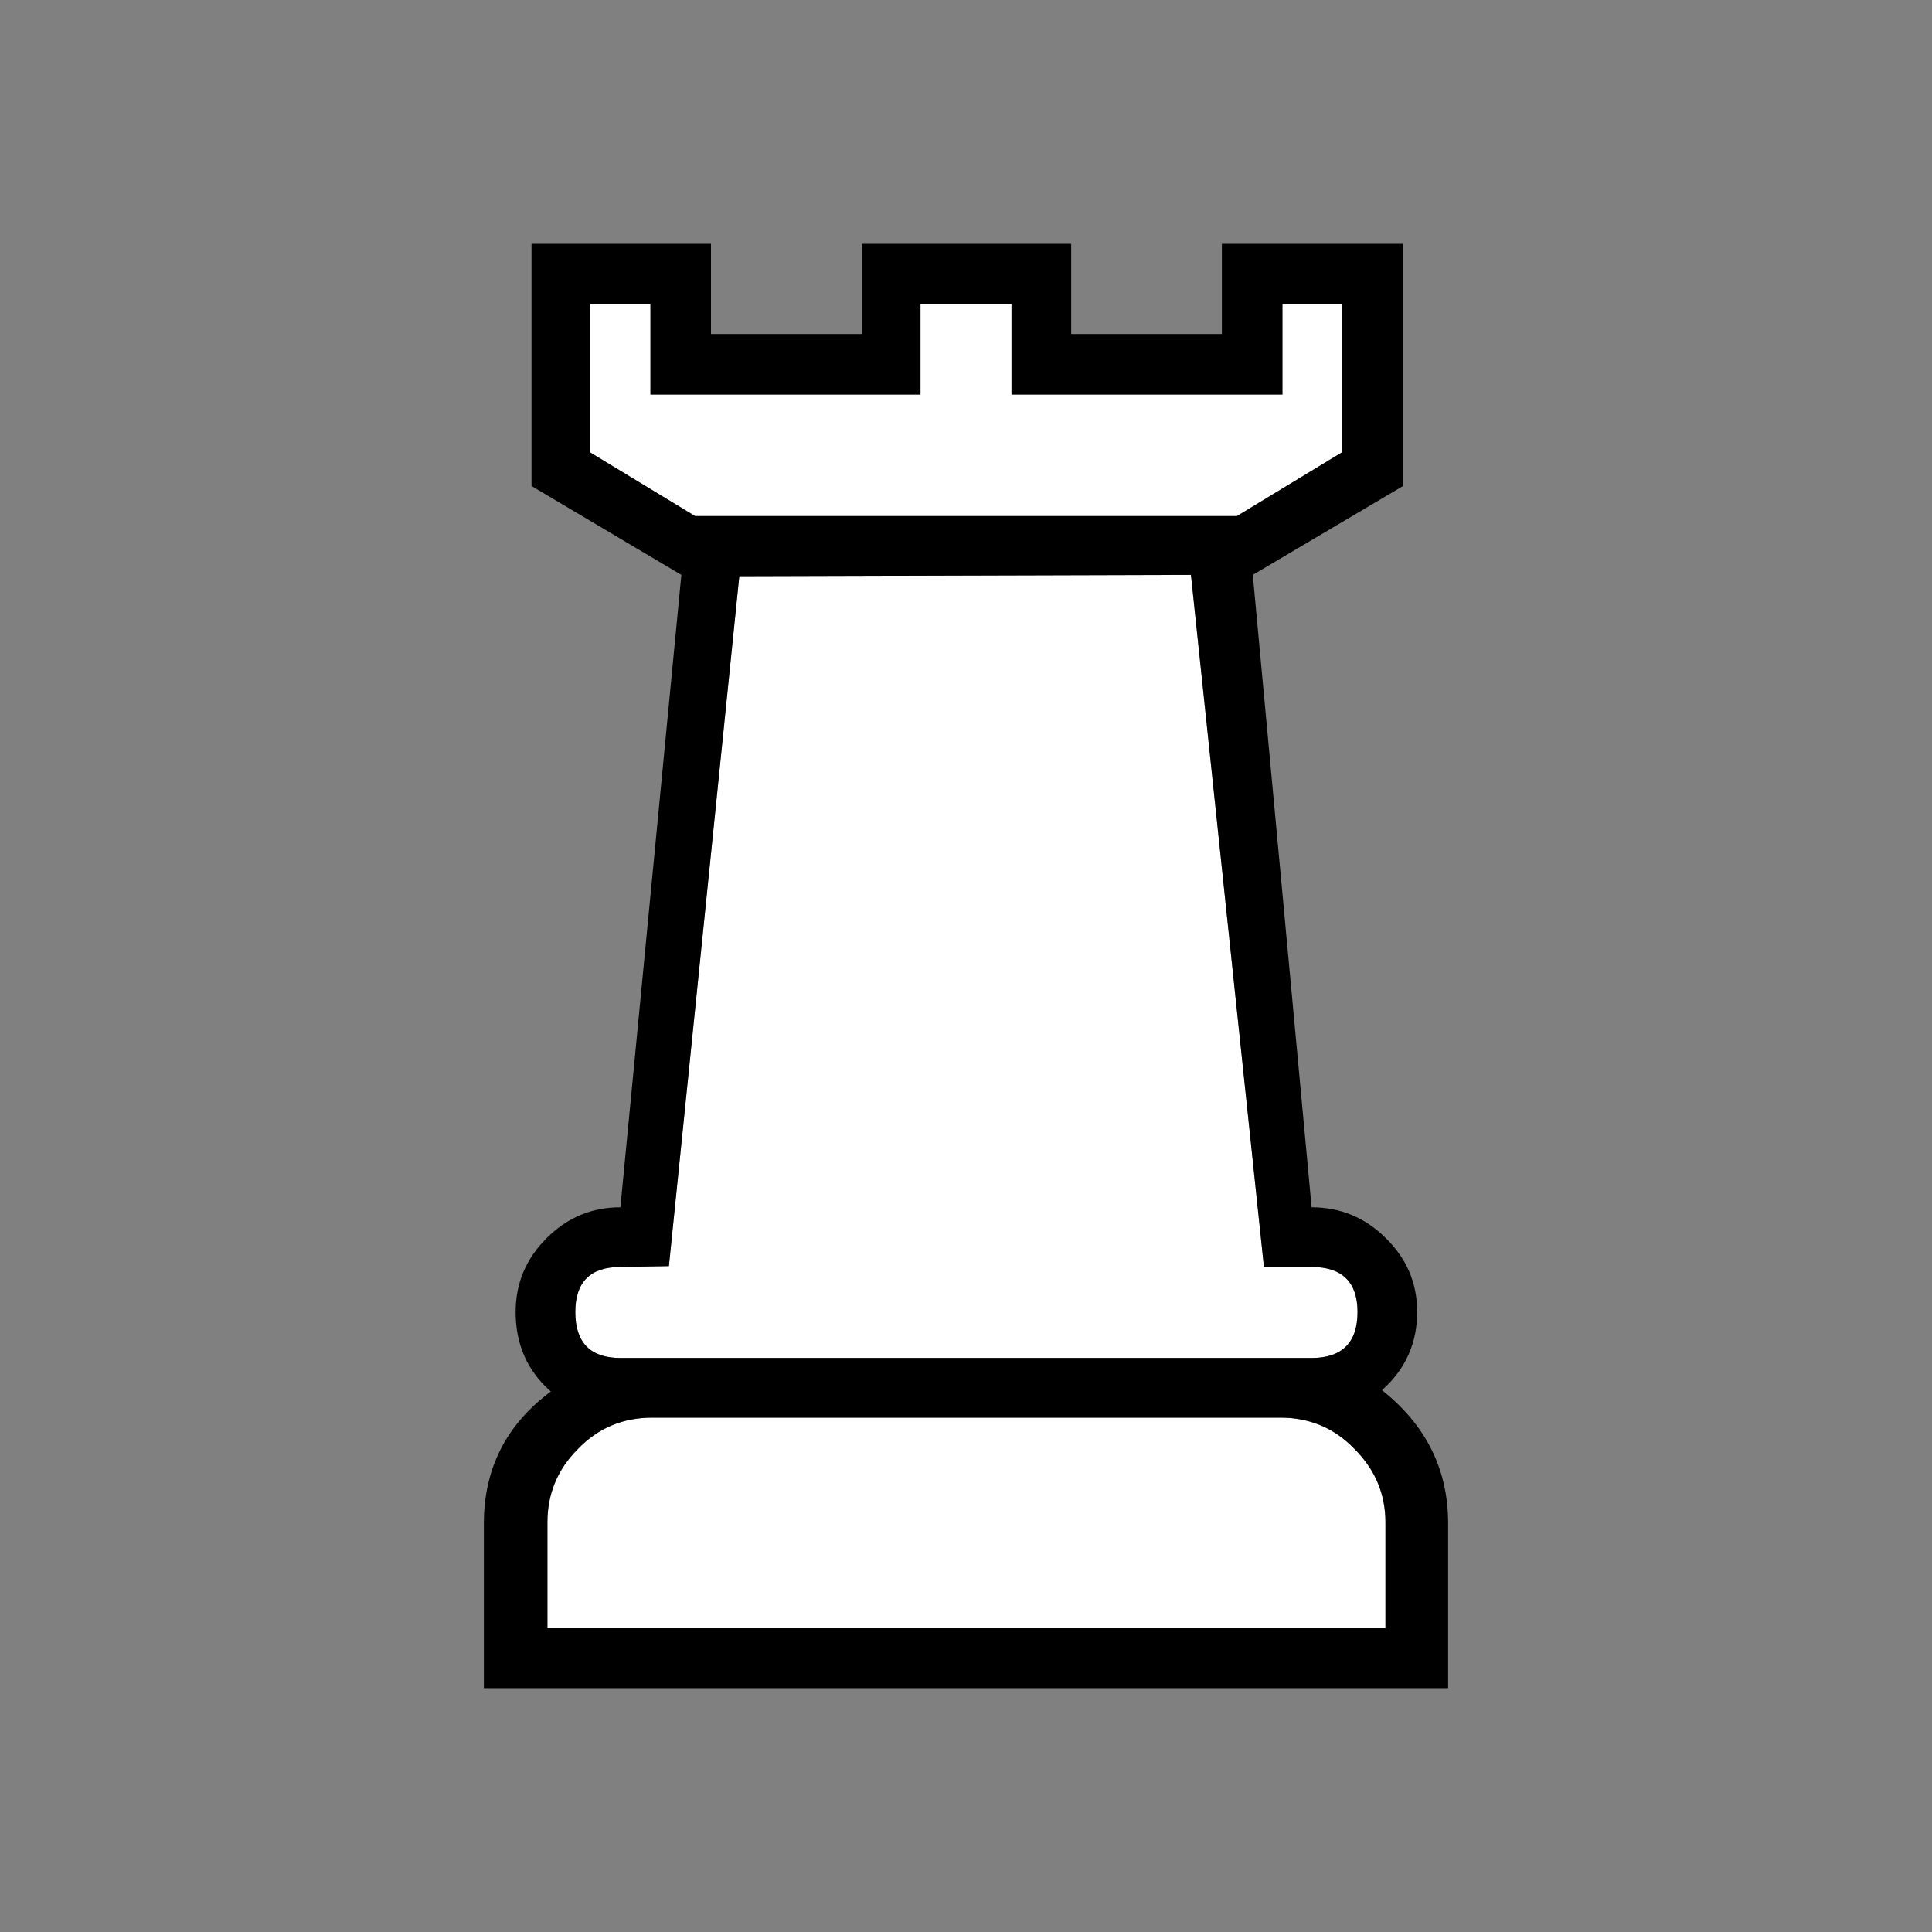 <?xml version="1.0" encoding="UTF-8" standalone="no"?>
<!-- Generator: Adobe Illustrator 15.0.0, SVG Export Plug-In . SVG Version: 6.00 Build 0)  -->
<!DOCTYPE svg  PUBLIC '-//W3C//DTD SVG 1.1//EN'  'http://www.w3.org/Graphics/SVG/1.1/DTD/svg11.dtd'>
<svg id="layer" xmlns="http://www.w3.org/2000/svg" xml:space="preserve" height="45px" viewBox="0 0 45 45" width="45px" version="1.1" y="0px" x="0px" xmlns:xlink="http://www.w3.org/1999/xlink" enable-background="new 0 0 45 45">
<rect x="0" y="0" width="45" height="45" fill="#808080" stroke="none"/>
<g id="piece">
    <polygon points="31.25 7.08 31.25 10.54 28.81 12.02 22.51 12.02 16.19 12.02 13.75 10.54 13.75 7.08 15.15 7.08 15.15 9.19 21.44 9.19 21.44 7.08 22.51 7.08 23.56 7.08 23.56 9.19 29.87 9.19 29.87 7.08" fill="#fff"/>
    <path d="m29.44 29.51h1.109c0.71 0 1.07 0.351 1.07 1.05 0 0.71-0.36 1.07-1.07 1.07h-16.1c-0.7 0-1.05-0.36-1.05-1.07 0-0.699 0.35-1.05 1.05-1.05l1.13-0.02 1.64-16.07 10.52-0.03 1.701 16.12z" fill="#fff"/>
    <path d="m32.27 35.46v2.46h-19.52v-2.46c0-0.66 0.23-1.229 0.71-1.71 0.47-0.49 1.05-0.73 1.73-0.73h14.64c0.67 0 1.25 0.24 1.72 0.73 0.48 0.48 0.72 1.05 0.72 1.71z" fill="#fff"/>
    <path d="m31.62 30.56c0-0.699-0.36-1.05-1.07-1.05h-1.11l-1.7-16.12-10.52 0.03-1.64 16.07-1.13 0.02c-0.7 0-1.05 0.351-1.05 1.05 0 0.71 0.35 1.07 1.05 1.07h16.1c0.71 0 1.07-0.36 1.07-1.07zm-0.37-20.02v-3.46h-1.38v2.11h-6.31v-2.11h-2.12v2.11h-6.29v-2.11h-1.4v3.46l2.44 1.48h12.62l2.44-1.48zm1.02 27.38v-2.46c0-0.66-0.239-1.229-0.72-1.71-0.47-0.49-1.05-0.73-1.72-0.73h-14.64c-0.68 0-1.26 0.24-1.73 0.73-0.48 0.48-0.71 1.05-0.71 1.71v2.46h19.52zm0.41-32.24v5.64l-3.5 2.07 1.37 14.73c0.67 0 1.25 0.24 1.73 0.72 0.489 0.48 0.729 1.05 0.729 1.72 0 0.721-0.27 1.33-0.819 1.82 1.02 0.811 1.54 1.84 1.54 3.101v3.84h-22.46v-3.84c0-1.271 0.52-2.301 1.56-3.07-0.55-0.48-0.82-1.101-0.82-1.851 0-0.67 0.24-1.239 0.72-1.72 0.48-0.479 1.05-0.72 1.72-0.72l1.42-14.73-3.49-2.07v-5.64h4.18v2.1h3.51v-2.1h4.88v2.1h3.51v-2.1h4.22z"/>
</g>
</svg>
